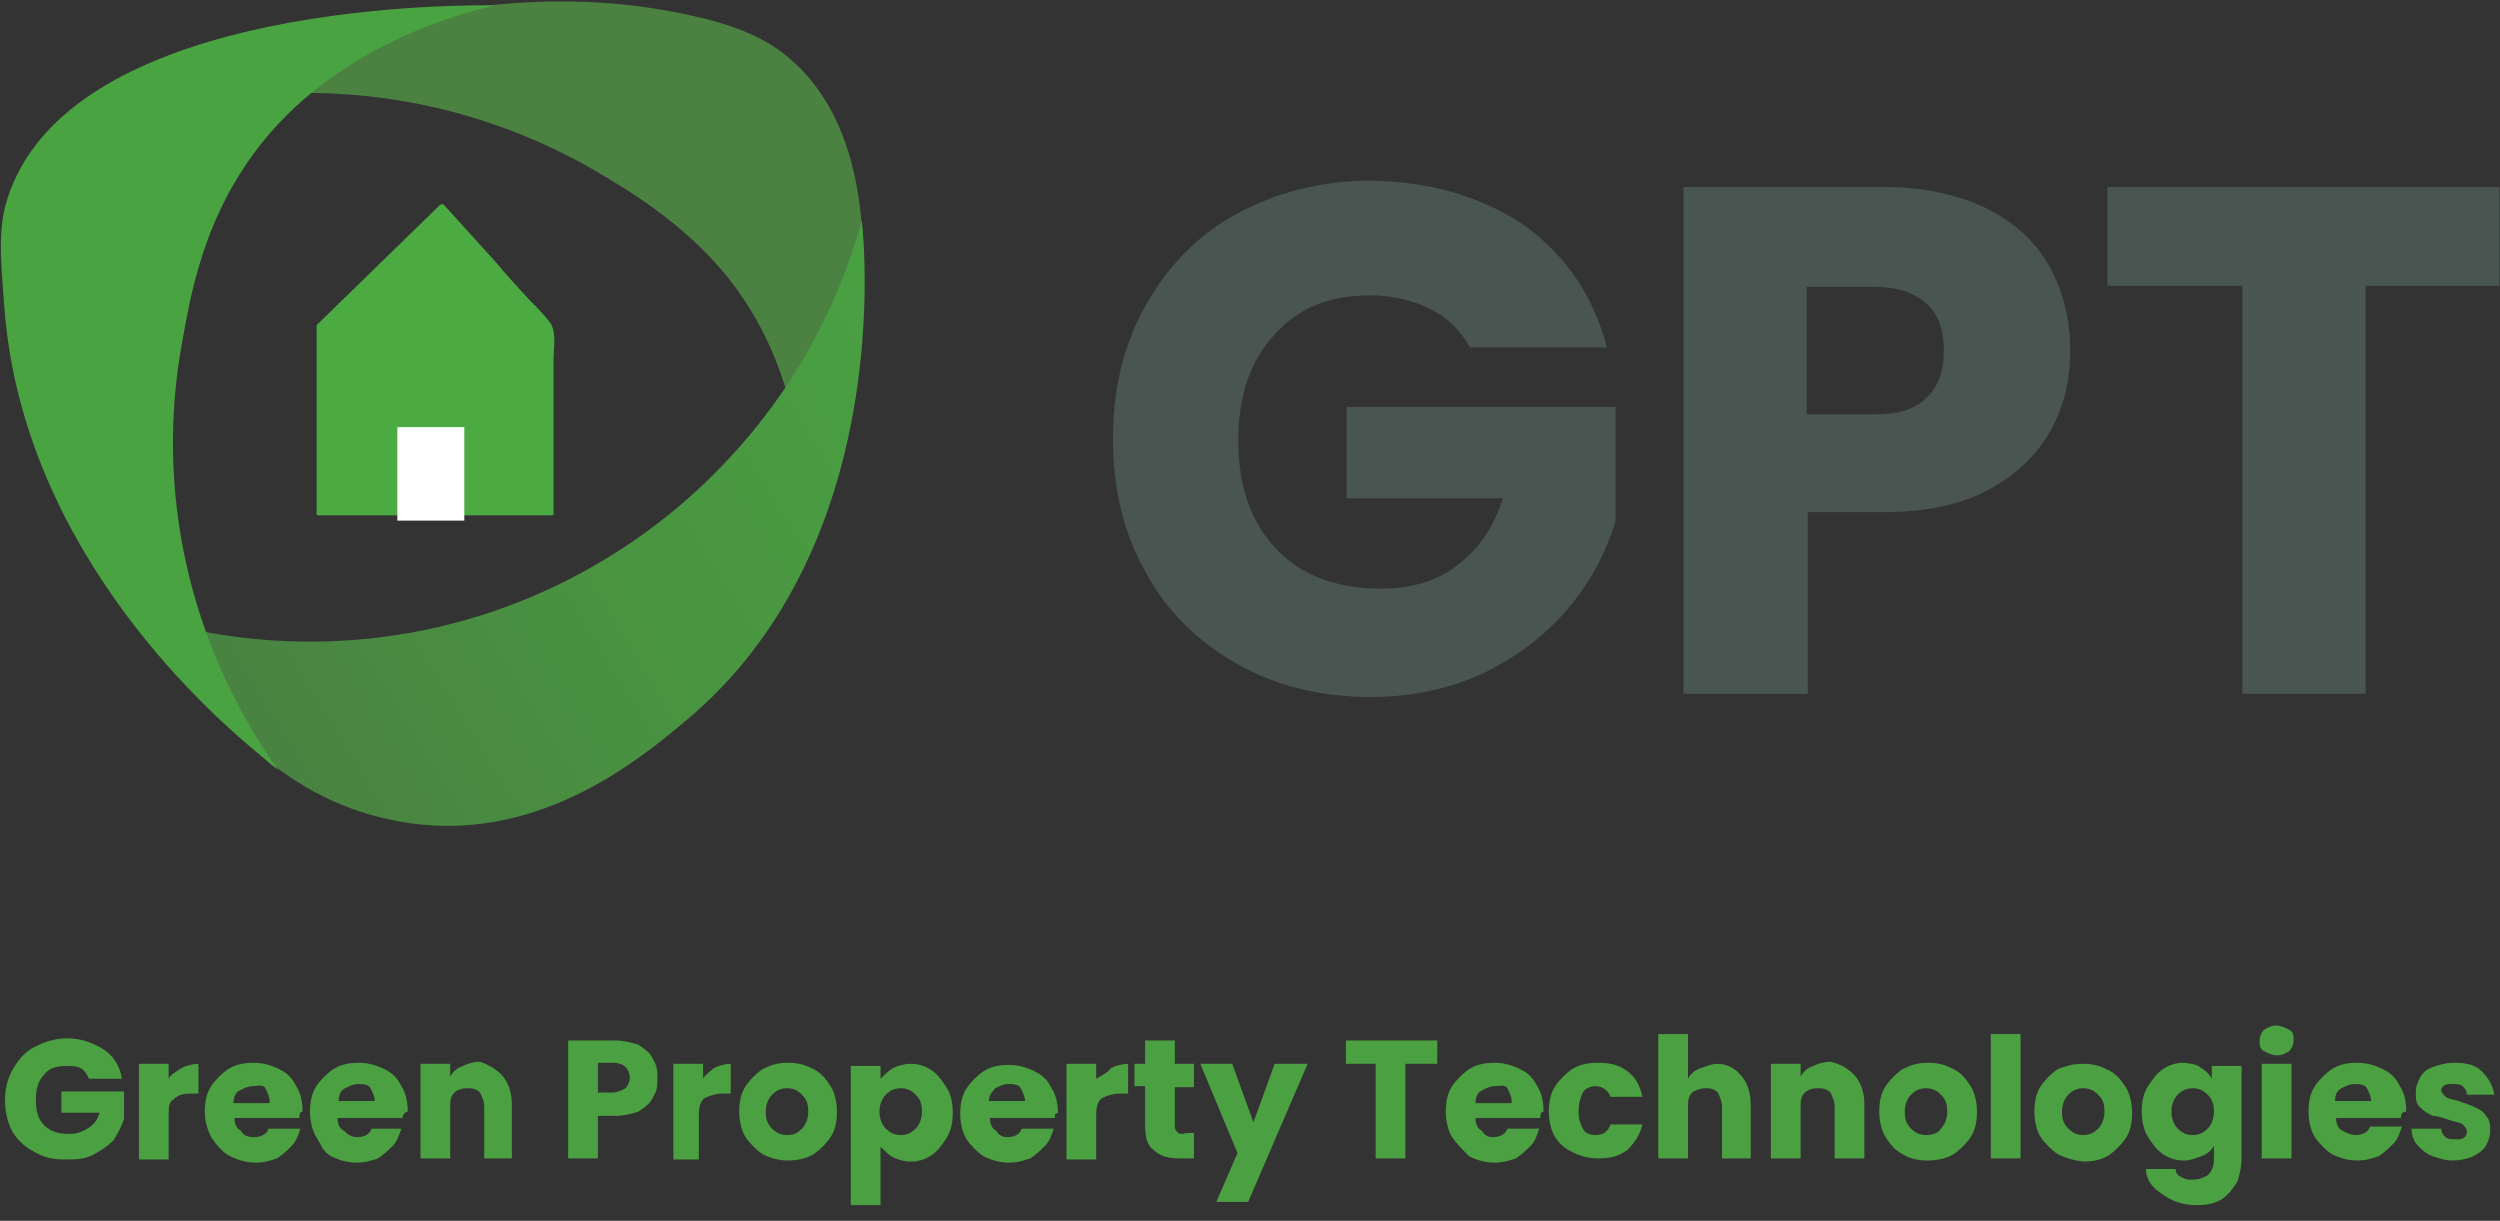 <?xml version="1.0" encoding="utf-8"?>
<!-- Generator: Adobe Illustrator 26.5.0, SVG Export Plug-In . SVG Version: 6.00 Build 0)  -->
<svg version="1.1" id="Gruppe_21" xmlns="http://www.w3.org/2000/svg" xmlns:xlink="http://www.w3.org/1999/xlink" x="0px" y="0px"
	 viewBox="0 0 235.3 114.9" style="enable-background:new 0 0 235.3 114.9;" xml:space="preserve">
<rect x="0" y="0" width="235.3" height="114.9" fill="#333333" stroke="none"/>
<style type="text/css">
	.st0{fill:#4BAA41;}
	.st1{fill:#FFFFFF;}
	.st2{fill:#4B8241;}
	.st3{clip-path:url(#SVGID_00000138538294127267268750000014416272738395968645_);}
	.st4{fill:url(#Rechteck_14_00000009589771330609851530000001227479997603079359_);}
	.st5{fill:#49A341;}
	.st6{clip-path:url(#SVGID_00000115513568661239062410000002955628998818572967_);}
	.st7{enable-background:new    ;}
	.st8{fill:#485550;}
	.st9{clip-path:url(#SVGID_00000039845877716639649000000010672510393391146913_);}
	.st10{fill:#4BA041;}
</style>
<g id="Gruppe_10">
	<g>
		<g>
			<g id="Gruppe_9">
				<path id="Pfad_49" class="st0" d="M51.8,30.4c-0.6-0.8-1.3-1.5-2-2.2c-1.1-1.2-2.2-2.4-3.2-3.6l-4.8-5.3c-0.1-0.1-0.3-0.1-0.4,0
					L29.8,30.6l0,0l0,0v17.8c0,0.1,0.2,0.1,0.3,0.1h21.8c0,0,0.2,0,0.2-0.1V33.8C52.1,32.8,52.4,31.3,51.8,30.4"/>
				<rect id="Rechteck_12" x="37.4" y="40.2" class="st1" width="6.3" height="8.8"/>
				<path id="Pfad_50" class="st2" d="M55.9,16c2.9,1.7,8.4,4.9,12.6,10.1c8.3,10.4,7.3,23.5,6.8,27.9C76,52.2,89,17.8,74.2,5.4
					c-1.8-1.5-4.4-3-9.9-4.1C44.7-2.8,26,4.8,15.2,10.5C29,6.9,43.6,8.9,55.9,16"/>
				<g id="Gruppe_12" transform="translate(15.218 28.743)">
					<g>
						<g>
							<defs>
								<path id="SVGID_1_" d="M53.4,14.4c-3.7,4-8,7.4-12.7,10.1c-12.3,7.1-27,9-40.7,5.3c0.7,1.6,7.2,15.9,22,18.7
									c13,2.6,23-5.8,27.2-9.3C68.4,23.3,66.3-4.2,65.9-8C63.6,0.4,59.3,8.1,53.4,14.4"/>
							</defs>
							<clipPath id="SVGID_00000062908329528165101540000005991818841011224742_">
								<use xlink:href="#SVGID_1_"  style="overflow:visible;"/>
							</clipPath>
							
								<g id="Gruppe_11" transform="translate(0)" style="clip-path:url(#SVGID_00000062908329528165101540000005991818841011224742_);">
								
									<linearGradient id="Rechteck_14_00000124133893167880251130000009179535725628221848_" gradientUnits="userSpaceOnUse" x1="-784.276" y1="-5.04" x2="-784.791" y2="-5.989" gradientTransform="matrix(0.56 -59.706 68.927 0.646 857.608 -46818.531)">
									<stop  offset="0" style="stop-color:#49A041"/>
									<stop  offset="0.507" style="stop-color:#499341"/>
									<stop  offset="0.891" style="stop-color:#498641"/>
									<stop  offset="1" style="stop-color:#498241"/>
								</linearGradient>
								<polygon id="Rechteck_14" style="fill:url(#Rechteck_14_00000124133893167880251130000009179535725628221848_);" points="
									-0.6,51.1 0,-8.6 68.9,-8 68.4,51.7 								"/>
							</g>
						</g>
					</g>
				</g>
				<path id="Pfad_52" class="st5" d="M17.2,31.9c0.6-3.4,1.7-9.7,5.3-15.4c7-11.4,19.8-15,24.1-16c-2,0-39.1-0.6-45.7,17.6
					c-1.1,3-0.9,5.6-0.5,10.7c1.7,23.6,20.5,39.3,24,42.2c0.8,0.7,1.4,1.2,1.8,1.5C17.8,60.7,14.5,46.1,17.2,31.9"/>
			</g>
		</g>
	</g>
</g>
<g id="Gruppe_20">
	<g>
		<g>
			<g id="Gruppe_19">
				<g id="Gruppe_15" transform="translate(102.451)">
					<g id="Gruppe_14">
						<g>
							<g>
								<defs>
									<rect id="SVGID_00000031886491861508380960000006426707231807650442_" x="0" y="8.6" width="142.9" height="105.4"/>
								</defs>
								<clipPath id="SVGID_00000114778691077006626920000001442452227942372246_">
									<use xlink:href="#SVGID_00000031886491861508380960000006426707231807650442_"  style="overflow:visible;"/>
								</clipPath>
								<g id="Gruppe_13" style="clip-path:url(#SVGID_00000114778691077006626920000001442452227942372246_);">
									<g class="st7">
										<path class="st8" d="M35.9,32.7c-0.9-1.6-2.1-2.8-3.7-3.6c-1.6-0.8-3.5-1.3-5.7-1.3c-3.8,0-6.8,1.2-9,3.7
											c-2.3,2.5-3.4,5.8-3.4,9.9c0,4.4,1.2,7.8,3.6,10.3s5.7,3.7,9.8,3.7c2.9,0,5.3-0.7,7.2-2.2c2-1.5,3.4-3.5,4.3-6.3H24.3
											v-8.6h25.3v10.8c-0.9,2.9-2.3,5.6-4.4,8.1c-2.1,2.5-4.7,4.5-7.9,6.1c-3.2,1.5-6.8,2.3-10.7,2.3c-4.7,0-8.9-1-12.6-3.1
											c-3.7-2.1-6.6-4.9-8.6-8.6C3.3,50.2,2.3,46,2.3,41.3s1-8.9,3.1-12.6s4.9-6.6,8.6-8.6S21.9,17,26.6,17
											c5.6,0.1,10.4,1.5,14.4,4.2c3.9,2.8,6.5,6.6,7.8,11.5H35.9z"/>
										<path class="st8" d="M90.5,40.6c-1.3,2.3-3.2,4.1-5.8,5.5c-2.6,1.4-5.9,2.1-9.8,2.1h-7.2v17.1H56V17.6h18.8
											c3.8,0,7,0.7,9.7,2c2.6,1.3,4.6,3.1,5.9,5.4s2,5,2,8C92.4,35.8,91.8,38.3,90.5,40.6z M78.9,37.4c1.1-1,1.6-2.5,1.6-4.4
											c0-1.9-0.5-3.4-1.6-4.4s-2.7-1.6-5-1.6h-6.3v12H74C76.2,39,77.9,38.5,78.9,37.4z"/>
										<path class="st8" d="M132.8,17.6v9.3h-12.6v38.4h-11.6V26.9H95.9v-9.3H132.8z"/>
									</g>
								</g>
							</g>
						</g>
					</g>
				</g>
				<g id="Gruppe_18" transform="translate(109.075 72.128)">
					<g id="Gruppe_17" transform="translate(0 0)">
						<g>
							<g>
								<defs>
									<rect id="SVGID_00000123428711648399251430000000107394714440245647_" x="-109" y="23" width="333.2" height="32.7"/>
								</defs>
								<clipPath id="SVGID_00000054239979152632953230000014132665091290653880_">
									<use xlink:href="#SVGID_00000123428711648399251430000000107394714440245647_"  style="overflow:visible;"/>
								</clipPath>
								<g id="Gruppe_maskieren_16" style="clip-path:url(#SVGID_00000054239979152632953230000014132665091290653880_);">
									<g class="st7">
										<path class="st10" d="M-100.7,29.4c-0.2-0.4-0.4-0.8-0.8-1c-0.4-0.2-0.8-0.2-1.4-0.2c-0.8,0-1.6,0.2-2,0.8
											c-0.6,0.6-0.8,1.4-0.8,2.4c0,1,0.2,1.8,0.8,2.4c0.6,0.6,1.4,0.8,2.4,0.8c0.6,0,1.2-0.2,1.8-0.6c0.6-0.4,0.8-0.8,1-1.4
											h-3.6v-2h5.9v2.6c-0.2,0.6-0.6,1.4-1,2c-0.6,0.6-1.2,1-2,1.4c-0.8,0.4-1.6,0.4-2.6,0.4c-1.2,0-2-0.2-3-0.8
											c-0.8-0.4-1.6-1.2-2-2c-0.4-0.8-0.6-1.8-0.6-2.8c0-1,0.2-2,0.8-3s1.2-1.6,2-2s1.8-0.8,3-0.8c1.4,0,2.4,0.4,3.4,1
											s1.6,1.6,1.8,2.8H-100.7z"/>
										<path class="st10" d="M-92,28.4c0.4-0.2,1-0.4,1.6-0.4v2.8h-0.8c-0.8,0-1.2,0.2-1.6,0.6c-0.4,0.2-0.4,0.8-0.4,1.4v4.2
											h-2.8V28h2.8v1.4C-93,29-92.6,28.8-92,28.4z"/>
										<path class="st10" d="M-80.9,33.1H-87c0,0.6,0.2,1,0.6,1.2c0.2,0.4,0.6,0.6,1.2,0.6s1.2-0.2,1.4-0.8h3
											c-0.2,0.6-0.4,1.2-0.8,1.6c-0.4,0.4-0.8,0.8-1.4,1.2c-0.6,0.2-1.2,0.4-2,0.4c-0.8,0-1.6-0.2-2.4-0.6
											c-0.8-0.4-1.4-1.2-1.8-1.8c-0.4-0.8-0.6-1.6-0.6-2.4c0-1,0.2-1.8,0.6-2.4s1-1.2,1.6-1.6c0.6-0.4,1.4-0.6,2.4-0.6
											c0.8,0,1.6,0.2,2.4,0.6c0.8,0.4,1.2,0.8,1.6,1.6c0.4,0.6,0.6,1.4,0.6,2.4C-80.9,32.5-80.9,32.9-80.9,33.1z M-83.7,31.5
											c0-0.4-0.2-0.8-0.4-1.2c-0.2-0.4-0.8-0.2-1.2-0.2s-0.8,0.2-1.2,0.4c-0.4,0.2-0.6,0.6-0.6,1.2h3.4V31.5z"/>
										<path class="st10" d="M-71.2,33.1h-6.1c0,0.6,0.2,1,0.6,1.2c0.4,0.4,0.8,0.6,1.2,0.6c0.6,0,1.2-0.2,1.4-0.8h2.8
											c-0.2,0.6-0.4,1.2-0.8,1.6c-0.4,0.4-0.8,0.8-1.4,1.2c-0.6,0.2-1.2,0.4-2,0.4s-1.6-0.2-2.4-0.6c-0.8-0.4-1-1.2-1.4-1.8
											c-0.4-0.6-0.6-1.6-0.6-2.4c0-1,0.2-1.8,0.6-2.4c0.4-0.6,1-1.2,1.6-1.6c0.6-0.4,1.4-0.6,2.4-0.6c0.8,0,1.6,0.2,2.4,0.6
											c0.8,0.4,1.2,0.8,1.6,1.6c0.4,0.6,0.6,1.4,0.6,2.4C-71,32.5-71.2,32.9-71.2,33.1z M-73.8,31.5c0-0.4-0.2-0.8-0.4-1.2
											c-0.2-0.4-0.8-0.4-1.2-0.4s-0.8,0.2-1.2,0.4c-0.4,0.2-0.6,0.6-0.6,1.2C-77.1,31.5-73.8,31.5-73.8,31.5z"/>
										<path class="st10" d="M-61.9,29c0.6,0.6,1,1.6,1,2.8v5.1h-2.6v-4.8c0-0.6-0.2-1-0.4-1.4c-0.4-0.4-0.8-0.4-1.2-0.4
											c-0.6,0-1,0.2-1.2,0.4c-0.4,0.4-0.4,0.8-0.4,1.4v4.8h-2.8V28h2.8v1.2c0.2-0.4,0.6-0.8,1.2-1c0.4-0.2,1-0.4,1.6-0.4
											C-63.3,28-62.5,28.4-61.9,29z"/>
										<path class="st10" d="M-47.6,31.1c-0.2,0.6-0.8,1-1.4,1.4c-0.6,0.2-1.4,0.4-2.2,0.4h-1.6v4h-2.8V25.8h4.4
											c0.8,0,1.6,0.2,2.2,0.4c0.6,0.4,1.2,0.8,1.4,1.4c0.4,0.6,0.4,1.2,0.4,1.8C-47.2,30-47.2,30.5-47.6,31.1z M-50.2,30.3
											c0.2-0.2,0.4-0.6,0.4-1s-0.2-0.8-0.4-1c-0.2-0.2-0.6-0.4-1.2-0.4h-1.4v2.8h1.4C-51,30.7-50.6,30.5-50.2,30.3z"/>
										<path class="st10" d="M-41.9,28.4c0.4-0.2,1-0.4,1.6-0.4v2.8h-0.8c-0.6,0-1.2,0.2-1.6,0.4s-0.6,0.8-0.6,1.6v4.2h-2.4V28
											h2.8v1.4C-42.7,29-42.3,28.8-41.9,28.4z"/>
										<path class="st10" d="M-37.3,36.5c-0.6-0.4-1.2-1-1.6-1.6s-0.6-1.6-0.6-2.4c0-1,0.2-1.8,0.6-2.4s1-1.2,1.6-1.6
											c0.8-0.4,1.4-0.6,2.4-0.6s1.6,0.2,2.4,0.6c0.8,0.4,1.2,1,1.6,1.6s0.6,1.6,0.6,2.4c0,1-0.2,1.8-0.6,2.4s-1,1.2-1.6,1.6
											c-0.6,0.4-1.6,0.6-2.4,0.6S-36.5,36.9-37.3,36.5z M-33.6,34.1c0.4-0.4,0.6-1,0.6-1.6c0-0.8-0.2-1.2-0.6-1.6
											c-0.4-0.4-0.8-0.6-1.4-0.6s-1,0.2-1.4,0.6c-0.4,0.4-0.6,1-0.6,1.6c0,0.8,0.2,1.2,0.6,1.6c0.4,0.4,0.8,0.6,1.4,0.6
											C-34.3,34.7-34,34.5-33.6,34.1z"/>
										<path class="st10" d="M-25,28.4c0.4-0.2,1-0.4,1.6-0.4c0.8,0,1.4,0.2,2,0.6s1,1,1.4,1.6s0.6,1.4,0.6,2.4
											c0,1-0.2,1.8-0.6,2.4c-0.4,0.6-0.8,1.2-1.4,1.6c-0.6,0.4-1.2,0.6-2,0.6c-0.6,0-1.2-0.2-1.6-0.4c-0.4-0.2-0.8-0.6-1.2-1
											v5.5H-29V28.2h2.8v1.2C-25.8,29-25.4,28.6-25,28.4z M-22.9,30.9c-0.4-0.4-0.8-0.6-1.4-0.6c-0.6,0-1,0.2-1.4,0.6
											c-0.4,0.4-0.6,1-0.6,1.6c0,0.6,0.2,1.2,0.6,1.6c0.4,0.4,0.8,0.6,1.4,0.6c0.6,0,1-0.2,1.4-0.6c0.4-0.4,0.6-1,0.6-1.6
											C-22.3,31.7-22.5,31.3-22.9,30.9z"/>
										<path class="st10" d="M-9.8,33.1h-6.1c0,0.6,0.2,1,0.6,1.2c0.2,0.4,0.6,0.6,1,0.6c0.6,0,1.2-0.2,1.4-0.8h3
											c-0.2,0.6-0.4,1.2-0.8,1.6c-0.4,0.4-0.8,0.8-1.4,1.2c-0.6,0.2-1.2,0.4-2,0.4s-1.6-0.2-2.4-0.6c-0.6-0.4-1.2-1-1.6-1.6
											c-0.4-0.6-0.6-1.6-0.6-2.4c0-1,0.2-1.8,0.6-2.4c0.4-0.6,1-1.2,1.6-1.6c0.6-0.4,1.4-0.6,2.4-0.6c0.8,0,1.6,0.2,2.4,0.6
											c0.8,0.4,1.2,0.8,1.6,1.6c0.4,0.6,0.6,1.4,0.6,2.4C-9.8,32.5-9.8,32.9-9.8,33.1z M-12.6,31.5c0-0.4-0.2-0.8-0.4-1.2
											c-0.2-0.4-0.8-0.4-1.2-0.4c-0.4,0-0.8,0.2-1.2,0.4c-0.4,0.4-0.6,0.8-0.6,1.2H-12.6z"/>
										<path class="st10" d="M-4.5,28.4c0.4-0.2,1-0.4,1.6-0.4v2.8h-0.8c-0.6,0-1.2,0.2-1.6,0.4c-0.4,0.2-0.6,0.8-0.6,1.6v4.2
											h-2.8V28h2.8v1.4C-5.2,29-4.8,28.8-4.5,28.4z"/>
										<path class="st10" d="M3.3,34.5v2.4H1.9c-1,0-1.8-0.2-2.4-0.8c-0.6-0.4-0.8-1.2-0.8-2.4v-3.6h-1V28h1v-2.2h2.8V28h1.8v2.2
											H1.5v3.6c0,0.2,0,0.4,0.2,0.6s0.4,0.2,0.6,0.2C2.3,34.5,3.3,34.5,3.3,34.5z"/>
										<path class="st10" d="M14,28L8.4,41h-3l2-4.6L3.9,28h3l2,5.5l2-5.5H14z"/>
										<path class="st10" d="M26.2,25.8V28h-3v8.9h-2.8V28h-2.8v-2.2H26.2z"/>
										<path class="st10" d="M35.9,33.1h-6.1c0,0.6,0.2,1,0.6,1.2c0.2,0.4,0.6,0.6,1,0.6c0.6,0,1.2-0.2,1.4-0.8h3
											c-0.2,0.6-0.4,1.2-0.8,1.6c-0.4,0.4-0.8,0.8-1.4,1.2c-0.6,0.2-1.2,0.4-2,0.4s-1.6-0.2-2.4-0.6c-0.6-0.6-1.2-1.2-1.6-1.8
											S27,33.3,27,32.5c0-1,0.2-1.8,0.6-2.4s1-1.2,1.6-1.6s1.4-0.6,2.4-0.6c0.8,0,1.6,0.2,2.4,0.6c0.8,0.4,1.2,0.8,1.6,1.6
											c0.4,0.6,0.6,1.4,0.6,2.4C35.9,32.5,35.9,32.9,35.9,33.1z M33.2,31.5c0-0.4-0.2-0.8-0.4-1.2c-0.2-0.4-0.8-0.2-1.2-0.2
											s-0.8,0.2-1.2,0.4c-0.4,0.2-0.6,0.6-0.6,1.2h3.4V31.5z"/>
										<path class="st10" d="M37.3,30.1c0.4-0.6,1-1.2,1.6-1.6c0.6-0.4,1.4-0.6,2.4-0.6c1.2,0,2,0.2,2.8,0.8s1.2,1.4,1.4,2.4h-3
											c-0.2-0.6-0.8-1-1.4-1c-0.4,0-1,0.2-1.2,0.6c-0.2,0.4-0.4,1-0.4,1.8c0,0.8,0.2,1.2,0.4,1.6c0.2,0.4,0.6,0.6,1.2,0.6
											c0.8,0,1.2-0.4,1.4-1h3c-0.2,1-0.8,1.8-1.4,2.4c-0.8,0.6-1.6,0.8-2.8,0.8c-0.8,0-1.6-0.2-2.4-0.6
											c-0.8-0.4-1.2-0.8-1.6-1.4s-0.6-1.6-0.6-2.4C36.7,31.5,36.9,30.7,37.3,30.1z"/>
										<path class="st10" d="M54.7,29c0.6,0.6,1,1.6,1,2.8v5.1H53v-4.8c0-0.6-0.2-1-0.4-1.4c-0.4-0.4-0.8-0.4-1.2-0.4
											s-1,0.2-1.2,0.4c-0.4,0.4-0.4,0.8-0.4,1.4v4.8H47V25.2h2.8v4.2c0.2-0.4,0.6-0.8,1.2-1c0.6-0.2,1-0.4,1.6-0.4
											C53.4,28,54.2,28.4,54.7,29z"/>
										<path class="st10" d="M65.4,29c0.6,0.6,1,1.6,1,2.8v5.1h-2.8v-4.8c0-0.6-0.2-1-0.4-1.4c-0.4-0.4-0.8-0.4-1.2-0.4
											c-0.6,0-1,0.2-1.2,0.4c-0.4,0.4-0.4,0.8-0.4,1.4v4.8h-2.8V28h2.8v1.2c0.2-0.4,0.6-0.8,1.2-1c0.4-0.2,1-0.4,1.6-0.4
											C64.1,28,64.8,28.4,65.4,29z"/>
										<path class="st10" d="M70,36.5c-0.8-0.4-1.2-1-1.6-1.6c-0.4-0.6-0.6-1.6-0.6-2.4c0-1,0.2-1.8,0.6-2.4
											c0.4-0.6,1-1.2,1.6-1.6c0.8-0.4,1.4-0.6,2.4-0.6s1.6,0.2,2.4,0.6c0.8,0.4,1.2,1,1.6,1.6c0.4,0.6,0.6,1.6,0.6,2.4
											c0,1-0.2,1.8-0.6,2.4c-0.4,0.6-1,1.2-1.6,1.6c-0.6,0.4-1.6,0.6-2.4,0.6C71.4,37.1,70.6,36.9,70,36.5z M73.6,34.1
											c0.4-0.4,0.6-1,0.6-1.6c0-0.8-0.2-1.2-0.6-1.6c-0.4-0.4-0.8-0.6-1.4-0.6c-0.6,0-1,0.2-1.4,0.6c-0.4,0.4-0.6,1-0.6,1.6
											c0,0.8,0.2,1.2,0.6,1.6c0.4,0.4,0.8,0.6,1.4,0.6C72.8,34.7,73.4,34.5,73.6,34.1z"/>
										<path class="st10" d="M81.1,25.2v11.7h-2.8V25.2H81.1z"/>
										<path class="st10" d="M84.6,36.5c-0.6-0.4-1.2-1-1.6-1.6s-0.6-1.6-0.6-2.4c0-1,0.2-1.8,0.6-2.4c0.4-0.6,1-1.2,1.6-1.6
											C85.4,28.2,86,28,87,28s1.6,0.2,2.4,0.6c0.8,0.4,1.2,1,1.6,1.6c0.4,0.6,0.6,1.6,0.6,2.4c0,1-0.2,1.8-0.6,2.4
											c-0.4,0.6-1,1.2-1.6,1.6c-0.6,0.4-1.4,0.6-2.4,0.6C86.2,37.1,85.4,36.9,84.6,36.5z M88.4,34.1c0.4-0.4,0.6-1,0.6-1.6
											c0-0.8-0.2-1.2-0.6-1.6c-0.4-0.4-0.8-0.6-1.4-0.6c-0.6,0-1,0.2-1.4,0.6c-0.4,0.4-0.6,1-0.6,1.6c0,0.8,0.2,1.2,0.6,1.6
											c0.4,0.4,0.8,0.6,1.4,0.6C87.6,34.7,88,34.5,88.4,34.1z"/>
										<path class="st10" d="M98.1,28.4c0.4,0.2,0.8,0.6,1,1v-1.2h2.8v8.7c0,0.8-0.2,1.6-0.4,2.2c-0.4,0.6-0.8,1.2-1.4,1.6
											c-0.6,0.4-1.4,0.6-2.4,0.6c-1.4,0-2.4-0.4-3.2-1c-1-0.6-1.6-1.4-1.6-2.4h2.8c0,0.4,0.2,0.6,0.6,0.8c0.4,0.2,0.6,0.2,1,0.2
											c0.6,0,1-0.2,1.4-0.4c0.4-0.4,0.6-0.8,0.6-1.6v-1.2c-0.2,0.4-0.6,0.8-1.2,1c-0.6,0.2-1,0.4-1.6,0.4c-0.8,0-1.4-0.2-2-0.6
											c-0.6-0.4-1-1-1.4-1.6s-0.6-1.6-0.6-2.4c0-1,0.2-1.8,0.6-2.4c0.4-0.6,0.8-1.2,1.4-1.6c0.6-0.4,1.2-0.6,2-0.6
											C97.1,28,97.7,28,98.1,28.4z M98.7,30.9c-0.4-0.4-0.8-0.6-1.4-0.6c-0.6,0-1,0.2-1.4,0.6c-0.4,0.4-0.6,1-0.6,1.6
											c0,0.6,0.2,1.2,0.6,1.6c0.4,0.4,0.8,0.6,1.4,0.6c0.6,0,1-0.2,1.4-0.6c0.4-0.4,0.6-1,0.6-1.6
											C99.3,31.7,99.1,31.3,98.7,30.9z"/>
										<path class="st10" d="M104,26.8c-0.4-0.2-0.4-0.6-0.4-1s0.2-0.8,0.4-1c0.4-0.2,0.6-0.4,1.2-0.4c0.4,0,0.8,0.2,1.2,0.4
											s0.4,0.6,0.4,1s-0.2,0.8-0.4,1c-0.4,0.2-0.6,0.4-1.2,0.4C104.8,27.2,104.4,27,104,26.8z M106.6,28v8.9h-2.8V28H106.6z"/>
										<path class="st10" d="M116.9,33.1h-6.1c0,0.6,0.2,1,0.6,1.2c0.4,0.2,0.8,0.4,1.2,0.4c0.6,0,1.2-0.2,1.4-0.8h3
											c-0.2,0.6-0.4,1.2-0.8,1.6c-0.4,0.4-0.8,0.8-1.4,1.2c-0.6,0.2-1.2,0.4-2,0.4s-1.6-0.2-2.4-0.6c-0.6-0.4-1.2-1-1.6-1.6
											s-0.6-1.6-0.6-2.4c0-1,0.2-1.8,0.6-2.4s1-1.2,1.6-1.6c0.6-0.4,1.4-0.6,2.4-0.6c0.8,0,1.6,0.2,2.4,0.6
											c0.8,0.4,1.2,0.8,1.6,1.6c0.4,0.6,0.6,1.4,0.6,2.4C116.9,32.5,116.9,32.9,116.9,33.1z M114.1,31.5c0-0.4-0.2-0.8-0.4-1.2
											c-0.2-0.4-0.8-0.4-1.2-0.4s-0.8,0.2-1.2,0.4c-0.4,0.2-0.6,0.6-0.6,1.2C110.8,31.5,114.1,31.5,114.1,31.5z"/>
										<path class="st10" d="M119.9,36.7c-0.6-0.2-1-0.6-1.4-1c-0.4-0.4-0.6-1-0.6-1.6h2.8c0,0.4,0.2,0.6,0.4,0.8s0.6,0.2,1,0.2
											s0.6,0,0.8-0.2s0.2-0.4,0.2-0.6c0-0.2-0.2-0.4-0.4-0.6s-0.6-0.2-1.2-0.4c-0.6-0.2-1.2-0.4-1.6-0.4
											c-0.4-0.2-0.8-0.4-1.2-0.8c-0.4-0.4-0.4-0.8-0.4-1.4s0.2-1,0.4-1.4s0.6-0.8,1.2-1c0.6-0.2,1.2-0.4,2-0.4
											c1.2,0,2,0.2,2.6,0.8s1,1.2,1.2,2.2h-2.6c0-0.4-0.2-0.6-0.4-0.8c-0.2-0.2-0.6-0.2-1-0.2s-0.6,0-0.8,0.2
											c-0.2,0.2-0.2,0.2-0.2,0.4s0.2,0.4,0.4,0.6c0.2,0.2,0.6,0.2,1.2,0.4c0.6,0.2,1.2,0.4,1.6,0.6c0.4,0.2,0.8,0.4,1,0.8
											c0.4,0.4,0.4,0.8,0.4,1.4c0,0.6-0.2,1-0.4,1.4c-0.2,0.4-0.8,0.8-1.2,1c-0.4,0.2-1.2,0.4-2,0.4
											C121.1,37.1,120.5,36.9,119.9,36.7z"/>
									</g>
								</g>
							</g>
						</g>
					</g>
				</g>
			</g>
		</g>
	</g>
</g>
</svg>

